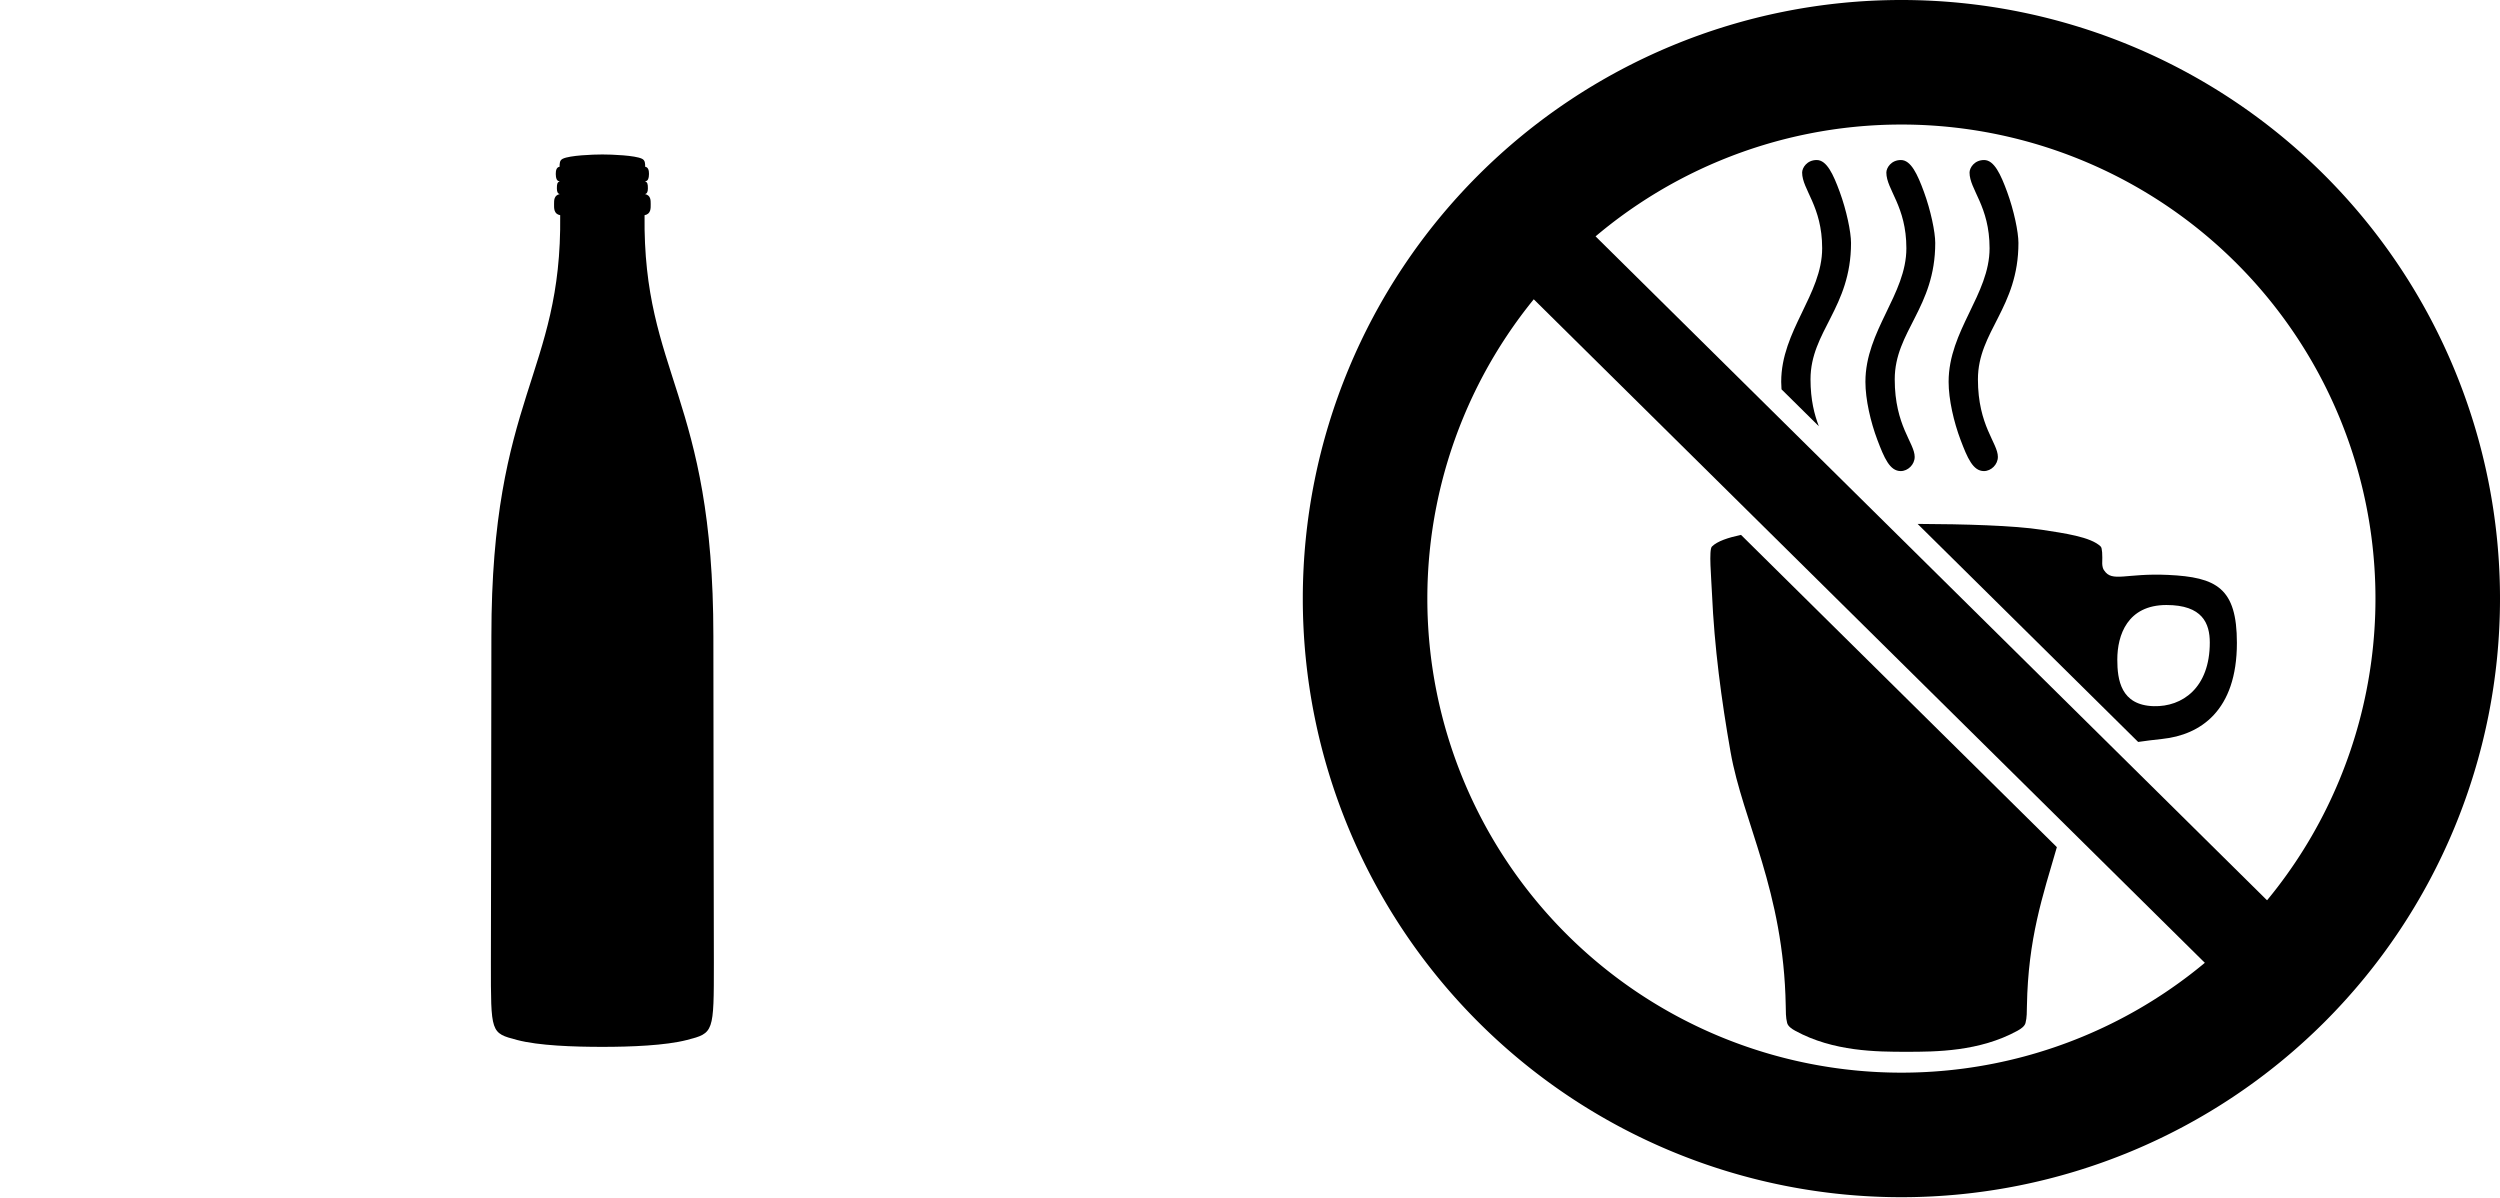 <?xml version="1.0" encoding="UTF-8" standalone="no"?>
<!-- Created with Inkscape (http://www.inkscape.org/) -->

<svg
   width="445.222mm"
   height="213.265mm"
   viewBox="0 0 445.222 213.265"
   version="1.1"
   id="svg10452"
   xml:space="preserve"
   xmlns:inkscape="http://www.inkscape.org/namespaces/inkscape"
   xmlns:sodipodi="http://sodipodi.sourceforge.net/DTD/sodipodi-0.dtd"
   xmlns="http://www.w3.org/2000/svg"
   xmlns:svg="http://www.w3.org/2000/svg"><sodipodi:namedview
     id="namedview10454"
     pagecolor="#ffffff"
     bordercolor="#111111"
     borderopacity="1"
     inkscape:showpageshadow="0"
     inkscape:pageopacity="0"
     inkscape:pagecheckerboard="1"
     inkscape:deskcolor="#d1d1d1"
     inkscape:document-units="mm"
     showgrid="false" /><defs
     id="defs10449" /><g
     inkscape:label="Ebene 1"
     inkscape:groupmode="layer"
     id="layer1"
     style="fill:#000000;stroke:none"
     transform="translate(136.945,-1.893)"><path
       style="display:inline;fill:#000000;stroke:none;stroke-width:0.3;stroke-linecap:round;stroke-miterlimit:5;stroke-opacity:1"
       d="m 36.67,187.101 c -4.729,-1.254 -4.664,-1.172 -4.664,-13.769 0,-12.495 0.088,-31.658 0.088,-58.146 0,-42.791 12.58,-46.593 12.254,-74.968 -1.173,-0.217 -1.092,-1.28 -1.092,-1.995 0,-0.693 -0.014,-1.536 1.011,-1.769 -0.408,-0.083 -0.509,-0.501 -0.509,-1.018 0,-0.799 0.059,-1.034 0.509,-1.298 -0.53,0.111 -0.703,-0.584 -0.707,-1.255 -0.004,-0.62 0.118,-1.212 0.676,-1.289 0.015,-0.6 -0.009,-1.151 0.58,-1.434 1.241,-0.596 5.313,-0.759 7.044,-0.759 1.73,0 5.803,0.163 7.044,0.759 0.589,0.283 0.565,0.833 0.58,1.434 0.558,0.078 0.68,0.669 0.676,1.289 -0.004,0.67 -0.177,1.366 -0.707,1.255 0.45,0.265 0.509,0.5 0.509,1.298 0,0.517 -0.101,0.935 -0.509,1.018 1.026,0.233 1.011,1.076 1.011,1.769 0,0.715 0.081,1.778 -1.092,1.995 -0.327,28.374 12.254,32.177 12.254,74.968 0,26.488 0.088,45.651 0.088,58.146 0,12.46 -1.18e-4,12.532 -4.793,13.769 -3.843,0.992 -10.015,1.227 -15.06,1.227 -5.045,0 -11.353,-0.21 -15.189,-1.227 z"
       id="path12847"
       sodipodi:nodetypes="ssscscscscssscccscscsssss"
       transform="translate(-81.529)"
       inkscape:label="whole Flasche" /><path
       id="path12347"
       style="display:inline;fill:#000000;stroke:none;stroke-width:0.3;stroke-linecap:round;stroke-miterlimit:5;stroke-opacity:1"
       inkscape:label="Tasse"
       d="m 204.559,95.193 39.276,38.832 c 1.292,-0.188 2.701,-0.369 4.302,-0.538 6.748,-0.715 13.284,-4.98 13.284,-17.106 0,-9.782 -3.628,-11.698 -12.239,-12.102 -7.573,-0.356 -9.963,1.382 -11.405,-0.808 -0.126,-0.192 -0.18,-0.252 -0.247,-0.525 -0.043,-0.174 -0.099,-0.501 -0.094,-0.674 0.045,-1.53 0.006,-2.773 -0.264,-3.043 -1.735,-1.736 -6.636,-2.394 -10.453,-2.984 -4.998,-0.772 -13.798,-1.017 -22.16,-1.051 z m -31.449,1.956 c -2.222,0.474 -4.207,1.103 -5.183,2.079 -0.572,0.572 -0.116,5.494 0.009,8.323 0.424,9.61 1.681,18.983 3.309,28.249 2.179,12.406 9.469,24.711 9.828,45.218 0.017,0.977 -0.006,2.091 0.253,3.06 0.158,0.59 0.813,1.04 1.431,1.379 6.783,3.721 14.534,3.748 19.793,3.748 5.259,0 13.01,-0.027 19.793,-3.748 0.617,-0.339 1.273,-0.789 1.431,-1.379 0.259,-0.969 0.236,-2.083 0.253,-3.06 0.21,-11.994 2.788,-19.492 5.33,-28.259 z m 75.763,12.489 c 6.43,0 7.721,3.286 7.721,6.692 0,8.075 -4.911,11.457 -9.973,11.324 -5.891,-0.155 -6.498,-4.722 -6.498,-8.3 0,-4.361 1.808,-9.716 8.75,-9.716 z"
       sodipodi:nodetypes="ccsssssccscccscsscsssccccsssss"
       inkscape:export-filename="closed.svg"
       inkscape:export-xdpi="96"
       inkscape:export-ydpi="96" /><g
       id="g12458"
       style="display:inline;fill:#000000;stroke:none"
       inkscape:label="squiggles"><path
         style="fill:#000000;stroke:none;stroke-width:0.169;stroke-linecap:round;stroke-miterlimit:5;stroke-dasharray:none;stroke-opacity:1"
         d="m 201.582,30.392 c -1.726,0 -2.589,1.383 -2.589,2.235 0,3.035 3.567,5.967 3.567,13.479 0,8.234 -7.295,14.654 -7.295,23.785 0,3.148 0.926,7.169 2.135,10.357 1.208,3.185 2.199,5.538 4.152,5.538 1.291,0 2.486,-1.169 2.486,-2.528 0,-2.481 -3.553,-5.521 -3.553,-13.815 0,-8.553 7.215,-12.715 7.215,-24.276 0,-1.968 -0.811,-5.827 -2.015,-9.108 -1.135,-3.09 -2.3,-5.668 -4.103,-5.668 z"
         id="path12443"
         sodipodi:nodetypes="sssssssssss" /><path
         style="fill:#000000;stroke:none;stroke-width:0.169;stroke-linecap:round;stroke-miterlimit:5;stroke-dasharray:none;stroke-opacity:1"
         d="m 216.398,30.392 c -1.726,0 -2.589,1.383 -2.589,2.235 0,3.035 3.567,5.967 3.567,13.479 0,8.234 -7.295,14.654 -7.295,23.785 0,3.148 0.926,7.169 2.135,10.357 1.208,3.185 2.199,5.538 4.152,5.538 1.291,0 2.486,-1.169 2.486,-2.528 0,-2.481 -3.553,-5.521 -3.553,-13.815 0,-8.553 7.215,-12.715 7.215,-24.276 0,-1.968 -0.811,-5.827 -2.015,-9.108 -1.135,-3.09 -2.3,-5.668 -4.103,-5.668 z"
         id="path12441"
         sodipodi:nodetypes="sssssssssss" /><path
         id="path12384"
         style="fill:#000000;stroke:none;stroke-width:0.369;stroke-linecap:round;stroke-miterlimit:5;stroke-dasharray:none;stroke-opacity:1"
         d="m 186.583,30.392 c -1.726,0 -2.588,1.383 -2.588,2.234 0,3.035 3.567,5.968 3.567,13.479 0,8.234 -7.295,14.654 -7.295,23.785 0,0.43 0.021,0.879 0.054,1.338 l 6.651,6.575 c -0.781,-2.024 -1.485,-4.67 -1.485,-8.36 0,-8.553 7.215,-12.715 7.215,-24.276 0,-1.968 -0.811,-5.827 -2.015,-9.108 -1.135,-3.09 -2.3,-5.668 -4.103,-5.668 z"
         inkscape:label="path" /></g><g
       id="g12470"
       inkscape:label="nope-sign Tasse"
       style="display:inline"><path
         id="path12285"
         style="display:inline;fill:#000000;stroke:none;stroke-width:1.378;stroke-linecap:round;stroke-miterlimit:5;stroke-dasharray:none;stroke-opacity:1"
         d="M 201.673,1.893 A 106.604,106.604 0 0 0 95.069,108.497 106.604,106.604 0 0 0 201.673,215.101 106.604,106.604 0 0 0 308.277,108.497 106.604,106.604 0 0 0 201.673,1.893 Z m 0,22.179 a 84.425,84.425 0 0 1 84.425,84.425 84.425,84.425 0 0 1 -84.425,84.425 84.425,84.425 0 0 1 -84.425,-84.425 84.425,84.425 0 0 1 84.425,-84.425 z" /><rect
         style="display:inline;fill:#000000;stroke:none;stroke-width:0.991;stroke-linecap:round;stroke-miterlimit:5;stroke-dasharray:none;stroke-opacity:1"
         id="rect12365"
         width="15.711"
         height="174.345"
         x="56.524"
         y="132.589"
         transform="matrix(0.711,-0.703,0.711,0.703,0,0)"
         inkscape:label="small_Rec" /></g></g></svg>
